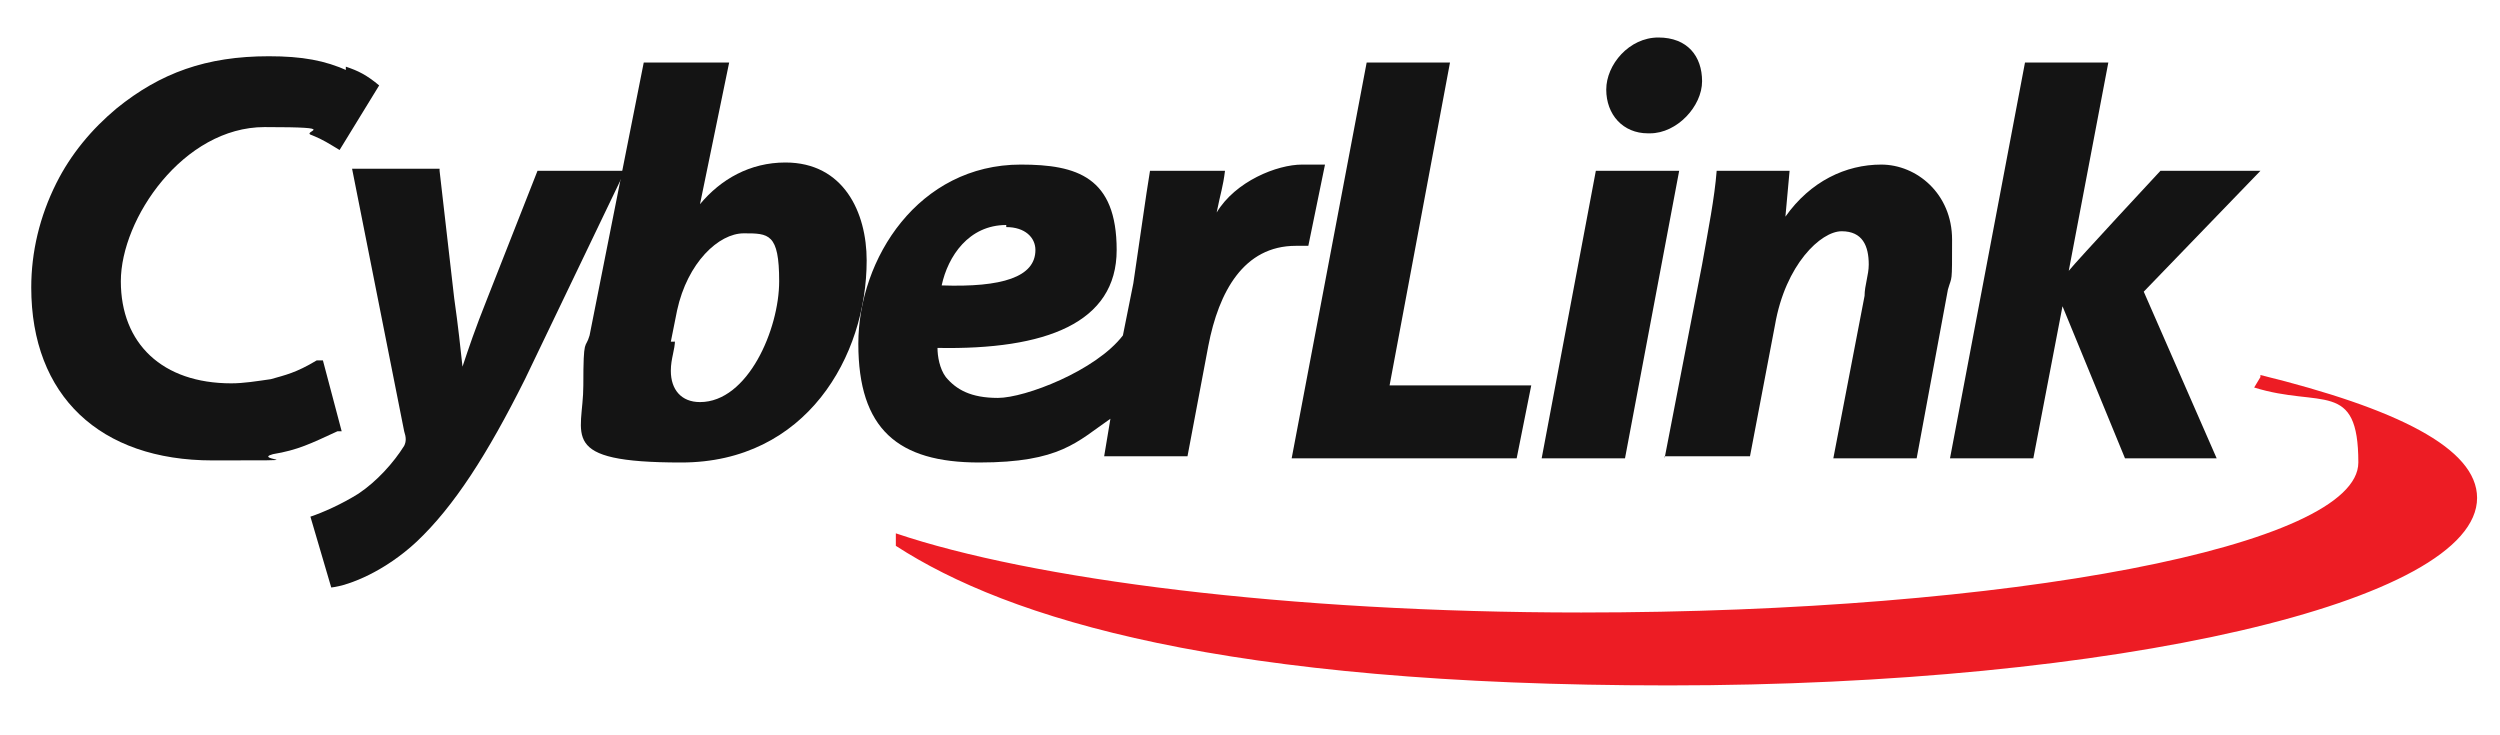<?xml version="1.0" encoding="UTF-8"?>
<svg id="_圖層_1" data-name="圖層_1" xmlns="http://www.w3.org/2000/svg" version="1.1" viewBox="0 0 120 35.3">
  <!-- Generator: Adobe Illustrator 29.2.1, SVG Export Plug-In . SVG Version: 2.1.0 Build 116)  -->
  <defs>
    <style>
      .st0 {
        fill: #ed1c24;
      }

      .st1 {
        fill: #141414;
      }
    </style>
  </defs>
  <g id="Layer_1">
    <g>
      <g>
        <path class="st1" d="M21.1,8.2l.7,6.1c.2,1.4.3,2.4.4,3.3h0c.3-.9.6-1.8,1.2-3.3l2.4-6.1h4.2l-4.8,10c-1.8,3.6-3.4,6.1-5.2,7.8-1.5,1.4-3.2,2.1-4.1,2.2l-1-3.4c.6-.2,1.5-.6,2.3-1.1.9-.6,1.7-1.5,2.2-2.3.1-.2.1-.4,0-.7l-2.5-12.6h4.2Z"/>
        <path class="st1" d="M35,3l-1.4,6.8h0c1-1.2,2.4-2,4.1-2,2.8,0,3.9,2.4,3.9,4.7,0,4.6-2.9,9.7-8.9,9.7s-4.7-1.3-4.7-3.7.1-1.7.3-2.4l2.6-13.1h4.1ZM32.4,16.3c0,.5-.2.9-.2,1.5,0,.9.5,1.5,1.4,1.5,2.3,0,3.8-3.5,3.8-5.8s-.5-2.3-1.7-2.3-2.7,1.4-3.2,3.7l-.3,1.5h.2Z"/>
        <path class="st1" d="M62.5,7.9c-1.2,0-3.2.8-4.1,2.3h0c.2-1,.3-1.2.4-2h-3.6c-.2,1.2-.5,3.4-.8,5.4l-.5,2.5c-1.3,1.7-4.7,3-6,3s-2-.4-2.5-1c-.3-.4-.4-1-.4-1.4,5.2.1,8.6-1.2,8.6-4.7s-1.9-4.1-4.6-4.1c-4.9,0-7.8,4.5-7.8,8.6s1.9,5.7,5.8,5.7,4.7-1,6.3-2.1l-.3,1.8h4l1-5.3c.5-2.6,1.7-4.8,4.2-4.8s.4,0,.6,0l.8-3.9h-1.1ZM48.3,10.9c.9,0,1.4.5,1.4,1.1h0c0,1.3-1.6,1.8-4.5,1.7.3-1.4,1.3-2.9,3.1-2.9h0Z"/>
        <path class="st1" d="M65.6,3h4l-2.9,15.5h6.8l-.7,3.5h-10.8s3.6-19,3.6-19Z"/>
        <path class="st1" d="M74,22l2.6-13.8h4l-2.6,13.8h-4Z"/>
        <path class="st1" d="M79.9,22l1.8-9.3c.3-1.7.6-3.2.7-4.5h3.5l-.2,2.2h0c1.2-1.7,2.9-2.5,4.6-2.5s3.4,1.4,3.4,3.6,0,1.7-.2,2.4l-1.5,8.1h-4l1.5-7.8c0-.5.2-1,.2-1.5,0-.9-.3-1.6-1.3-1.6s-2.7,1.6-3.2,4.5l-1.2,6.3h-4.1Z"/>
        <path class="st1" d="M93.6,22l3.6-19h4l-1.9,10h0c.4-.5,4.4-4.8,4.4-4.8h4.8l-5.6,5.8,3.5,8h-4.4l-3-7.3-1.4,7.3h-4Z"/>
        <path class="st1" d="M79.1,6.4c-1.2,0-2-.9-2-2.1s1.1-2.5,2.5-2.5,2.1.9,2.1,2.1-1.2,2.5-2.5,2.5h0Z"/>
      </g>
      <path class="st1" d="M16.7,3.4c-1.1-.5-2.2-.7-3.8-.7-3,0-5.2.8-7.3,2.5-1.2,1-2.2,2.2-2.9,3.6-.8,1.6-1.2,3.3-1.2,5,0,5.2,3.3,8.3,8.7,8.3s1.8,0,2.9-.3c1.2-.2,1.8-.5,3.1-1.1h.2l-.9-3.4h-.3c-1,.6-1.5.7-2.2.9-.7.1-1.3.2-1.9.2-3.3,0-5.3-1.9-5.3-4.9s3-7.4,6.9-7.4,1.6.2,2.3.4c.5.2.8.4,1.3.7l1.9-3.1c-.6-.5-1-.7-1.6-.9v.2Z"/>
    </g>
    <path class="st0" d="M108.5,18c6.5,1.6,10.4,3.5,10.4,5.9,0,5-17.4,9-38.8,9s-31.7-3.2-37.1-6.7v-.6c6.5,2.2,18.8,3.8,32.9,3.8,20.6,0,37.3-3.2,37.3-7.2s-1.8-2.6-5-3.6l.3-.5h0Z"/>
  </g>
</svg>